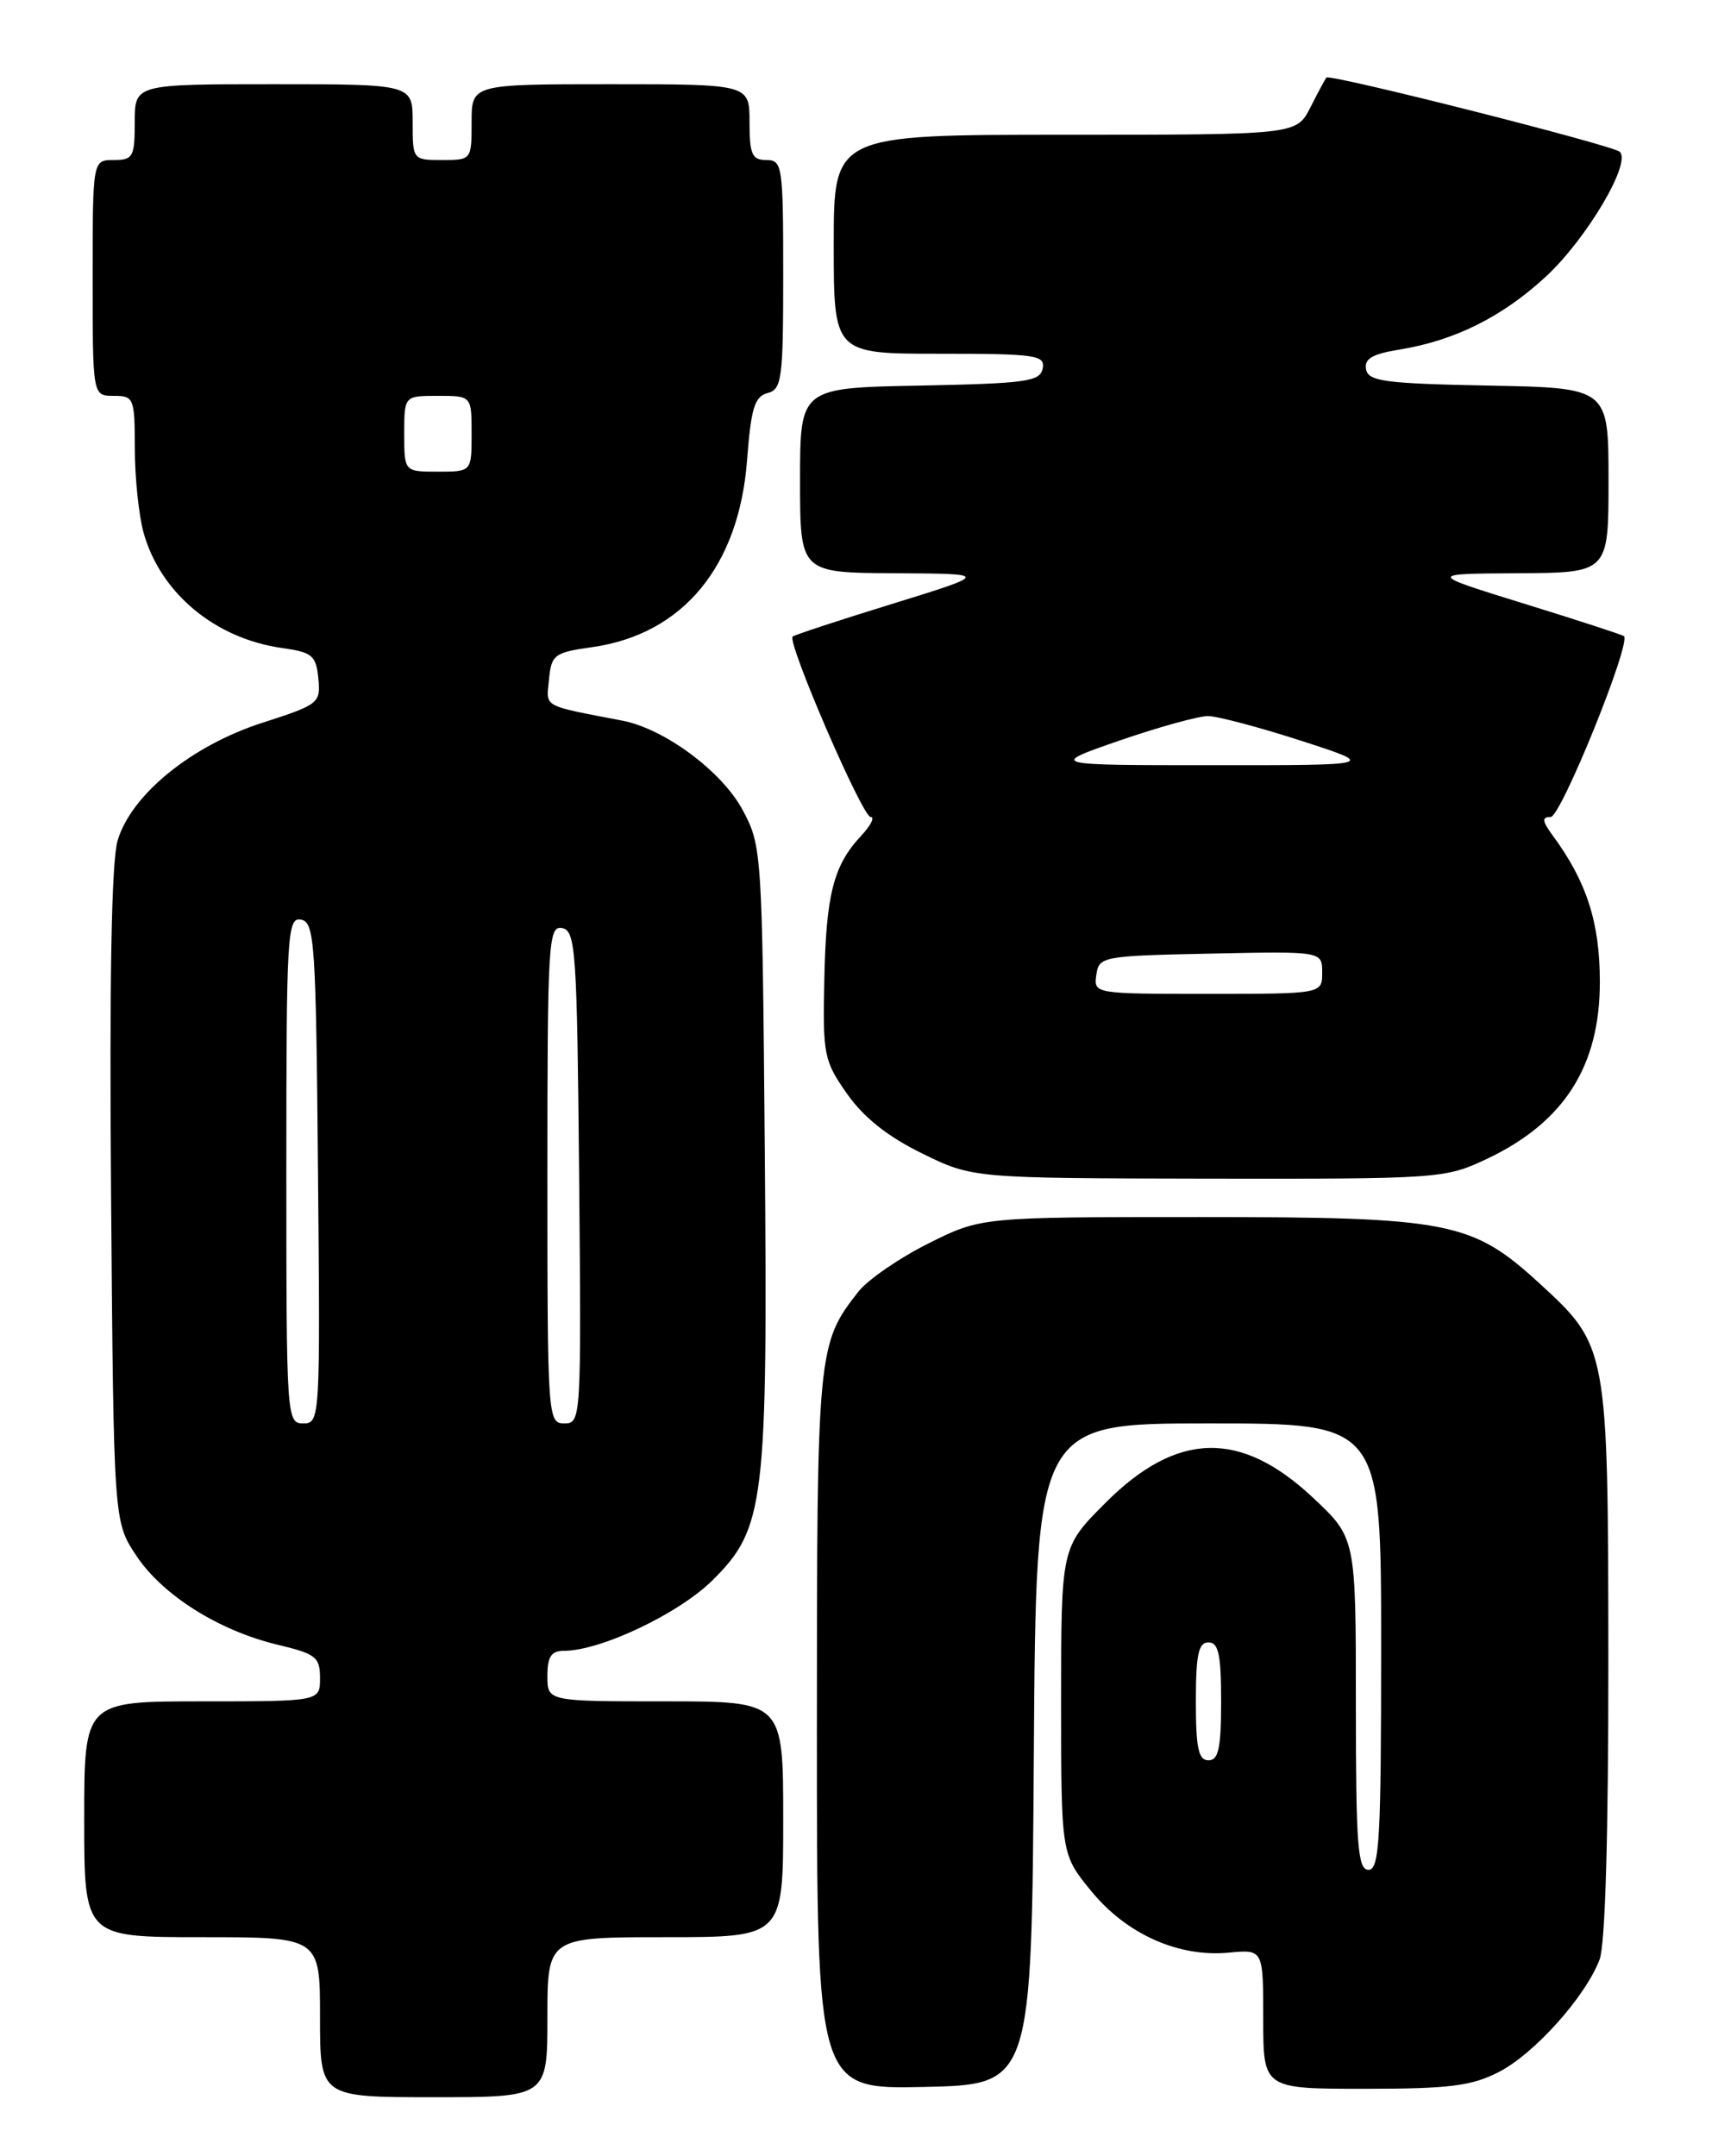 <?xml version="1.0" encoding="UTF-8" standalone="no"?>
<!DOCTYPE svg PUBLIC "-//W3C//DTD SVG 1.1//EN" "http://www.w3.org/Graphics/SVG/1.1/DTD/svg11.dtd" >
<svg xmlns="http://www.w3.org/2000/svg" xmlns:xlink="http://www.w3.org/1999/xlink" version="1.1" viewBox="0 0 204 256">
 <g >
 <path fill="currentColor"
d=" M 65.00 239.50 C 65.00 230.00 65.00 230.00 79.00 230.00 C 93.00 230.00 93.00 230.00 93.00 216.00 C 93.00 202.00 93.00 202.00 79.00 202.00 C 65.00 202.00 65.00 202.00 65.00 199.00 C 65.00 196.69 65.45 196.00 66.96 196.00 C 71.32 196.00 80.63 191.58 84.63 187.60 C 90.81 181.46 91.17 178.49 90.81 136.31 C 90.51 101.17 90.46 100.42 88.20 96.20 C 85.75 91.60 78.91 86.52 73.89 85.56 C 64.25 83.70 64.86 84.05 65.19 80.67 C 65.48 77.72 65.81 77.47 70.35 76.83 C 81.09 75.30 87.76 67.24 88.71 54.62 C 89.18 48.46 89.60 47.08 91.14 46.67 C 92.84 46.23 93.00 45.01 93.00 32.59 C 93.00 19.67 92.90 19.00 91.00 19.00 C 89.30 19.00 89.00 18.33 89.00 14.50 C 89.00 10.00 89.00 10.00 72.50 10.00 C 56.00 10.00 56.00 10.00 56.00 14.50 C 56.00 18.98 55.98 19.00 52.50 19.00 C 49.02 19.00 49.00 18.98 49.00 14.50 C 49.00 10.00 49.00 10.00 32.50 10.00 C 16.00 10.00 16.00 10.00 16.00 14.50 C 16.00 18.63 15.80 19.00 13.50 19.00 C 11.00 19.00 11.00 19.00 11.00 33.00 C 11.00 47.00 11.00 47.00 13.50 47.00 C 15.90 47.00 16.00 47.25 16.01 53.25 C 16.01 56.69 16.48 61.17 17.04 63.22 C 19.04 70.41 25.53 75.82 33.50 76.94 C 37.08 77.44 37.53 77.82 37.80 80.54 C 38.09 83.48 37.87 83.65 31.17 85.81 C 22.74 88.52 15.56 94.36 13.96 99.82 C 13.24 102.27 12.98 116.40 13.19 142.07 C 13.50 180.65 13.50 180.65 16.17 184.68 C 19.29 189.40 26.00 193.62 33.02 195.29 C 37.51 196.36 38.00 196.75 38.00 199.24 C 38.00 202.00 38.00 202.00 24.00 202.00 C 10.00 202.00 10.00 202.00 10.00 216.00 C 10.00 230.00 10.00 230.00 24.00 230.00 C 38.00 230.00 38.00 230.00 38.00 239.50 C 38.00 249.00 38.00 249.00 51.50 249.00 C 65.00 249.00 65.00 249.00 65.00 239.50 Z  M 122.76 208.25 C 123.02 169.00 123.02 169.00 143.51 169.00 C 164.00 169.00 164.00 169.00 164.00 195.50 C 164.00 218.39 163.80 222.00 162.50 222.00 C 161.22 222.00 161.00 219.14 161.00 202.30 C 161.00 182.60 161.00 182.60 155.92 177.83 C 147.31 169.75 139.76 169.93 131.26 178.44 C 126.00 183.70 126.00 183.70 126.00 201.93 C 126.00 220.16 126.00 220.16 129.58 224.53 C 133.77 229.65 139.94 232.41 145.94 231.83 C 150.00 231.45 150.00 231.45 150.00 239.72 C 150.00 248.00 150.00 248.00 162.04 248.00 C 172.06 248.00 174.73 247.67 177.95 246.02 C 182.17 243.87 188.26 237.08 189.94 232.65 C 190.61 230.90 190.99 217.81 190.98 197.18 C 190.95 160.01 190.92 159.82 182.84 152.41 C 174.79 145.02 172.15 144.50 142.50 144.50 C 116.50 144.50 116.50 144.50 110.23 147.64 C 106.78 149.37 103.06 151.93 101.95 153.33 C 97.06 159.55 97.00 160.22 97.00 205.50 C 97.00 248.06 97.00 248.06 109.75 247.78 C 122.50 247.50 122.50 247.50 122.76 208.25 Z  M 176.50 137.62 C 185.73 133.27 190.00 126.58 189.97 116.50 C 189.96 109.52 188.40 104.68 184.41 99.25 C 183.11 97.48 183.05 97.00 184.13 97.00 C 185.35 97.00 193.72 76.33 192.83 75.53 C 192.65 75.37 187.32 73.63 181.00 71.68 C 169.50 68.12 169.50 68.12 180.25 68.06 C 191.00 68.00 191.00 68.00 191.00 57.03 C 191.00 46.05 191.00 46.05 176.76 45.78 C 164.45 45.54 162.48 45.28 162.21 43.85 C 161.97 42.60 162.93 42.03 166.20 41.50 C 172.72 40.44 178.35 37.64 183.52 32.88 C 188.37 28.41 193.77 19.30 192.33 18.02 C 191.43 17.22 157.90 8.74 157.50 9.21 C 157.36 9.37 156.51 10.96 155.60 12.75 C 153.95 16.00 153.95 16.00 126.47 16.00 C 99.00 16.00 99.00 16.00 99.00 29.00 C 99.00 42.00 99.00 42.00 111.57 42.00 C 123.01 42.00 124.12 42.16 123.81 43.75 C 123.51 45.30 121.87 45.53 109.24 45.78 C 95.00 46.05 95.00 46.05 95.00 57.03 C 95.00 68.00 95.00 68.00 106.25 68.06 C 117.50 68.12 117.50 68.12 106.00 71.68 C 99.67 73.63 94.33 75.39 94.12 75.58 C 93.42 76.21 102.40 97.00 103.38 97.00 C 103.91 97.00 103.40 98.01 102.24 99.25 C 98.97 102.75 98.09 106.18 97.88 116.34 C 97.69 125.25 97.83 125.95 100.59 129.88 C 102.57 132.69 105.43 134.96 109.50 136.95 C 115.50 139.89 115.50 139.89 143.50 139.94 C 170.88 139.98 171.61 139.93 176.50 137.62 Z  M 34.00 138.93 C 34.00 110.82 34.11 108.88 35.75 109.19 C 37.36 109.50 37.52 111.86 37.76 139.26 C 38.03 168.49 38.00 169.00 36.01 169.00 C 34.04 169.00 34.00 168.41 34.00 138.93 Z  M 65.00 139.43 C 65.00 111.80 65.12 109.88 66.75 110.19 C 68.36 110.50 68.52 112.84 68.77 139.76 C 69.03 168.49 69.00 169.00 67.02 169.00 C 65.04 169.00 65.00 168.41 65.00 139.43 Z  M 48.00 51.50 C 48.00 47.00 48.00 47.00 52.00 47.00 C 56.00 47.00 56.00 47.00 56.00 51.50 C 56.00 56.00 56.00 56.00 52.00 56.00 C 48.00 56.00 48.00 56.00 48.00 51.50 Z  M 142.00 202.00 C 142.00 196.44 142.31 195.00 143.50 195.00 C 144.69 195.00 145.00 196.44 145.00 202.00 C 145.00 207.56 144.69 209.00 143.50 209.00 C 142.31 209.00 142.00 207.56 142.00 202.00 Z  M 130.18 115.75 C 130.49 113.56 130.87 113.49 143.75 113.22 C 157.00 112.94 157.00 112.94 157.00 115.47 C 157.00 118.00 157.00 118.00 143.43 118.00 C 129.93 118.00 129.86 117.99 130.18 115.75 Z  M 132.95 87.92 C 137.60 86.32 142.33 85.01 143.45 85.02 C 144.58 85.03 149.55 86.35 154.50 87.95 C 163.50 90.86 163.50 90.86 144.00 90.85 C 124.50 90.85 124.50 90.85 132.95 87.92 Z "/>
</g>
</svg>